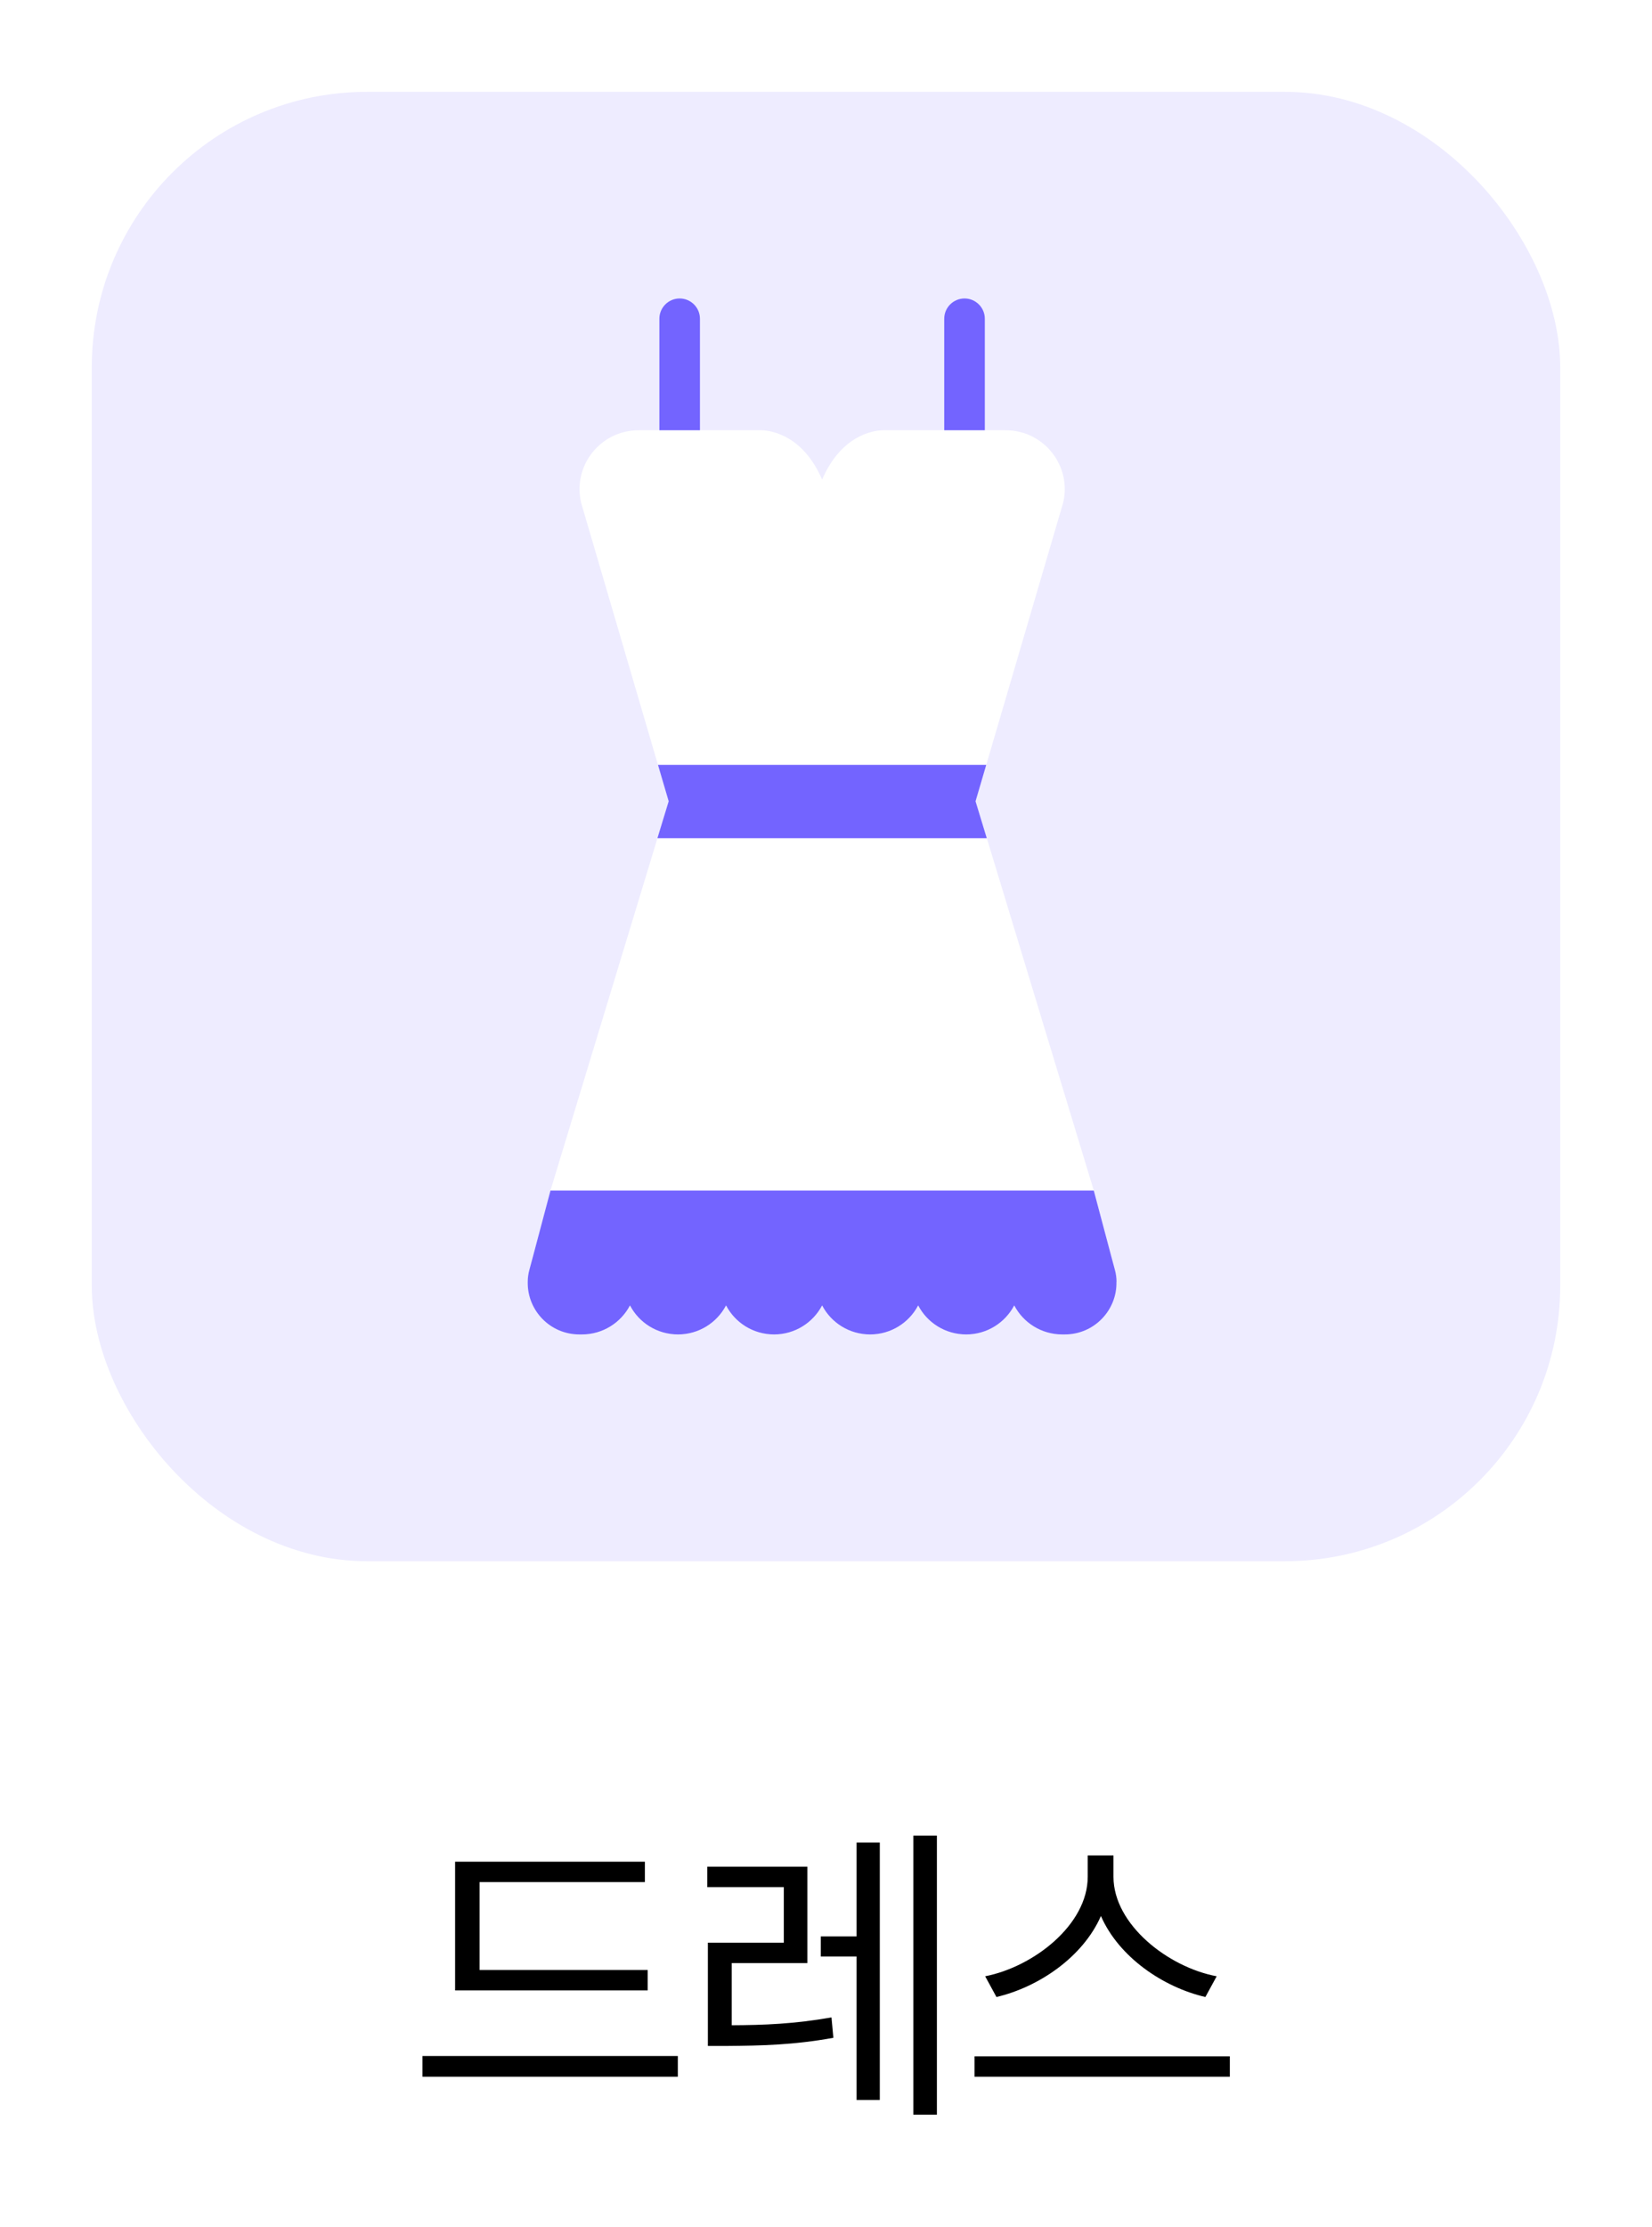 <svg width="72" height="97" viewBox="0 0 72 97" fill="none" xmlns="http://www.w3.org/2000/svg">
<g filter="url(#filter0_d_2_3183)">
<rect x="4" width="64" height="64" rx="12" fill="#EEECFF"/>
<g clip-path="url(#clip0_2_3183)">
<path d="M46.33 17.917L42.984 29.315L42.518 30.9H29.143L28.677 29.315L25.333 17.917C24.936 16.299 26.164 14.74 27.832 14.74H33.218C33.657 14.76 35.005 14.984 35.831 16.887C36.656 14.984 38.006 14.76 38.444 14.74H43.833C45.501 14.74 46.727 16.299 46.332 17.917H46.33Z" fill="white"/>
<path d="M48.659 51.836C48.687 53.056 47.7 54.122 46.409 54.122H46.297C45.388 54.122 44.599 53.611 44.206 52.858C43.809 53.611 43.022 54.122 42.112 54.122C41.203 54.122 40.41 53.611 40.019 52.858C39.623 53.611 38.835 54.122 37.926 54.122C37.016 54.122 36.223 53.611 35.832 52.858C35.436 53.611 34.649 54.122 33.739 54.122C32.829 54.122 32.04 53.611 31.646 52.858C31.249 53.611 30.462 54.122 29.552 54.122C28.643 54.122 27.853 53.611 27.459 52.858C27.064 53.611 26.277 54.122 25.366 54.122H25.256C23.977 54.122 23.002 53.084 23.002 51.884V51.836C23.002 51.659 23.026 51.479 23.075 51.295L23.214 50.777L23.992 47.851L28.655 32.508L29.145 30.9H42.52L43.009 32.508L47.671 47.851L48.449 50.777L48.588 51.295C48.637 51.479 48.661 51.658 48.661 51.836H48.659Z" fill="white"/>
<path d="M29.622 9C29.134 9 28.738 9.396 28.738 9.883V14.74H30.506V9.883C30.506 9.396 30.109 9 29.622 9Z" fill="#7364FF"/>
<path d="M42.038 9C41.55 9 41.153 9.396 41.153 9.883V14.74H42.922V9.883C42.922 9.396 42.525 9 42.038 9Z" fill="#7364FF"/>
<path d="M48.659 51.836C48.687 53.058 47.698 54.122 46.409 54.122H46.297C45.388 54.122 44.597 53.611 44.204 52.858C43.809 53.609 43.02 54.122 42.111 54.122C41.201 54.122 40.41 53.611 40.017 52.858C39.623 53.609 38.834 54.122 37.924 54.122C37.014 54.122 36.223 53.611 35.831 52.858C35.436 53.609 34.647 54.122 33.737 54.122C32.828 54.122 32.036 53.611 31.644 52.858C31.249 53.609 30.46 54.122 29.55 54.122C28.641 54.122 27.85 53.611 27.457 52.858C27.062 53.609 26.273 54.122 25.364 54.122H25.252C23.975 54.122 23 53.084 23 51.884V51.836C23 51.659 23.024 51.479 23.075 51.296L23.214 50.78L23.992 47.855H47.671L48.449 50.78L48.588 51.296C48.639 51.479 48.663 51.659 48.663 51.836H48.659Z" fill="#7364FF"/>
<path d="M28.652 32.51L29.143 30.9L28.677 29.315H42.984L42.518 30.9L43.008 32.51H28.652Z" fill="#7364FF"/>
</g>
<path d="M28.229 81.805V82.693H19.835V77.088H28.106V77.977H20.901V81.805H28.229ZM29.542 85.551V86.453H18.413V85.551H29.542ZM35.187 77.307V81.504H31.892V84.211C33.293 84.204 34.619 84.156 36.239 83.869L36.321 84.758C34.585 85.072 33.204 85.1 31.659 85.113H30.852V80.615H34.161V78.195H30.825V77.307H35.187ZM40.833 75.953V88.107H39.808V75.953H40.833ZM38.345 76.254V87.465H37.333V81.217H35.774V80.342H37.333V76.254H38.345ZM48.529 77.744C48.529 79.822 50.907 81.682 53.027 82.078L52.535 82.981C50.703 82.557 48.768 81.251 47.982 79.453C47.196 81.244 45.268 82.55 43.429 82.981L42.937 82.078C45.042 81.668 47.407 79.836 47.407 77.744V76.814H48.529V77.744ZM53.601 85.564V86.453H42.472V85.564H53.601Z" fill="black"/>
</g>
<defs>
<filter id="filter0_d_2_3183" x="0" y="0" width="72" height="100" filterUnits="userSpaceOnUse" color-interpolation-filters="sRGB">
<feFlood flood-opacity="0" result="BackgroundImageFix"/>
<feColorMatrix in="SourceAlpha" type="matrix" values="0 0 0 0 0 0 0 0 0 0 0 0 0 0 0 0 0 0 127 0" result="hardAlpha"/>
<feOffset dy="4"/>
<feGaussianBlur stdDeviation="2"/>
<feComposite in2="hardAlpha" operator="out"/>
<feColorMatrix type="matrix" values="0 0 0 0 0 0 0 0 0 0 0 0 0 0 0 0 0 0 0.25 0"/>
<feBlend mode="normal" in2="BackgroundImageFix" result="effect1_dropShadow_2_3183"/>
<feBlend mode="normal" in="SourceGraphic" in2="effect1_dropShadow_2_3183" result="shape"/>
</filter>
<clipPath id="clip0_2_3183">
<rect width="48" height="48" fill="white" transform="translate(12 8)"/>
</clipPath>
</defs>
</svg>
